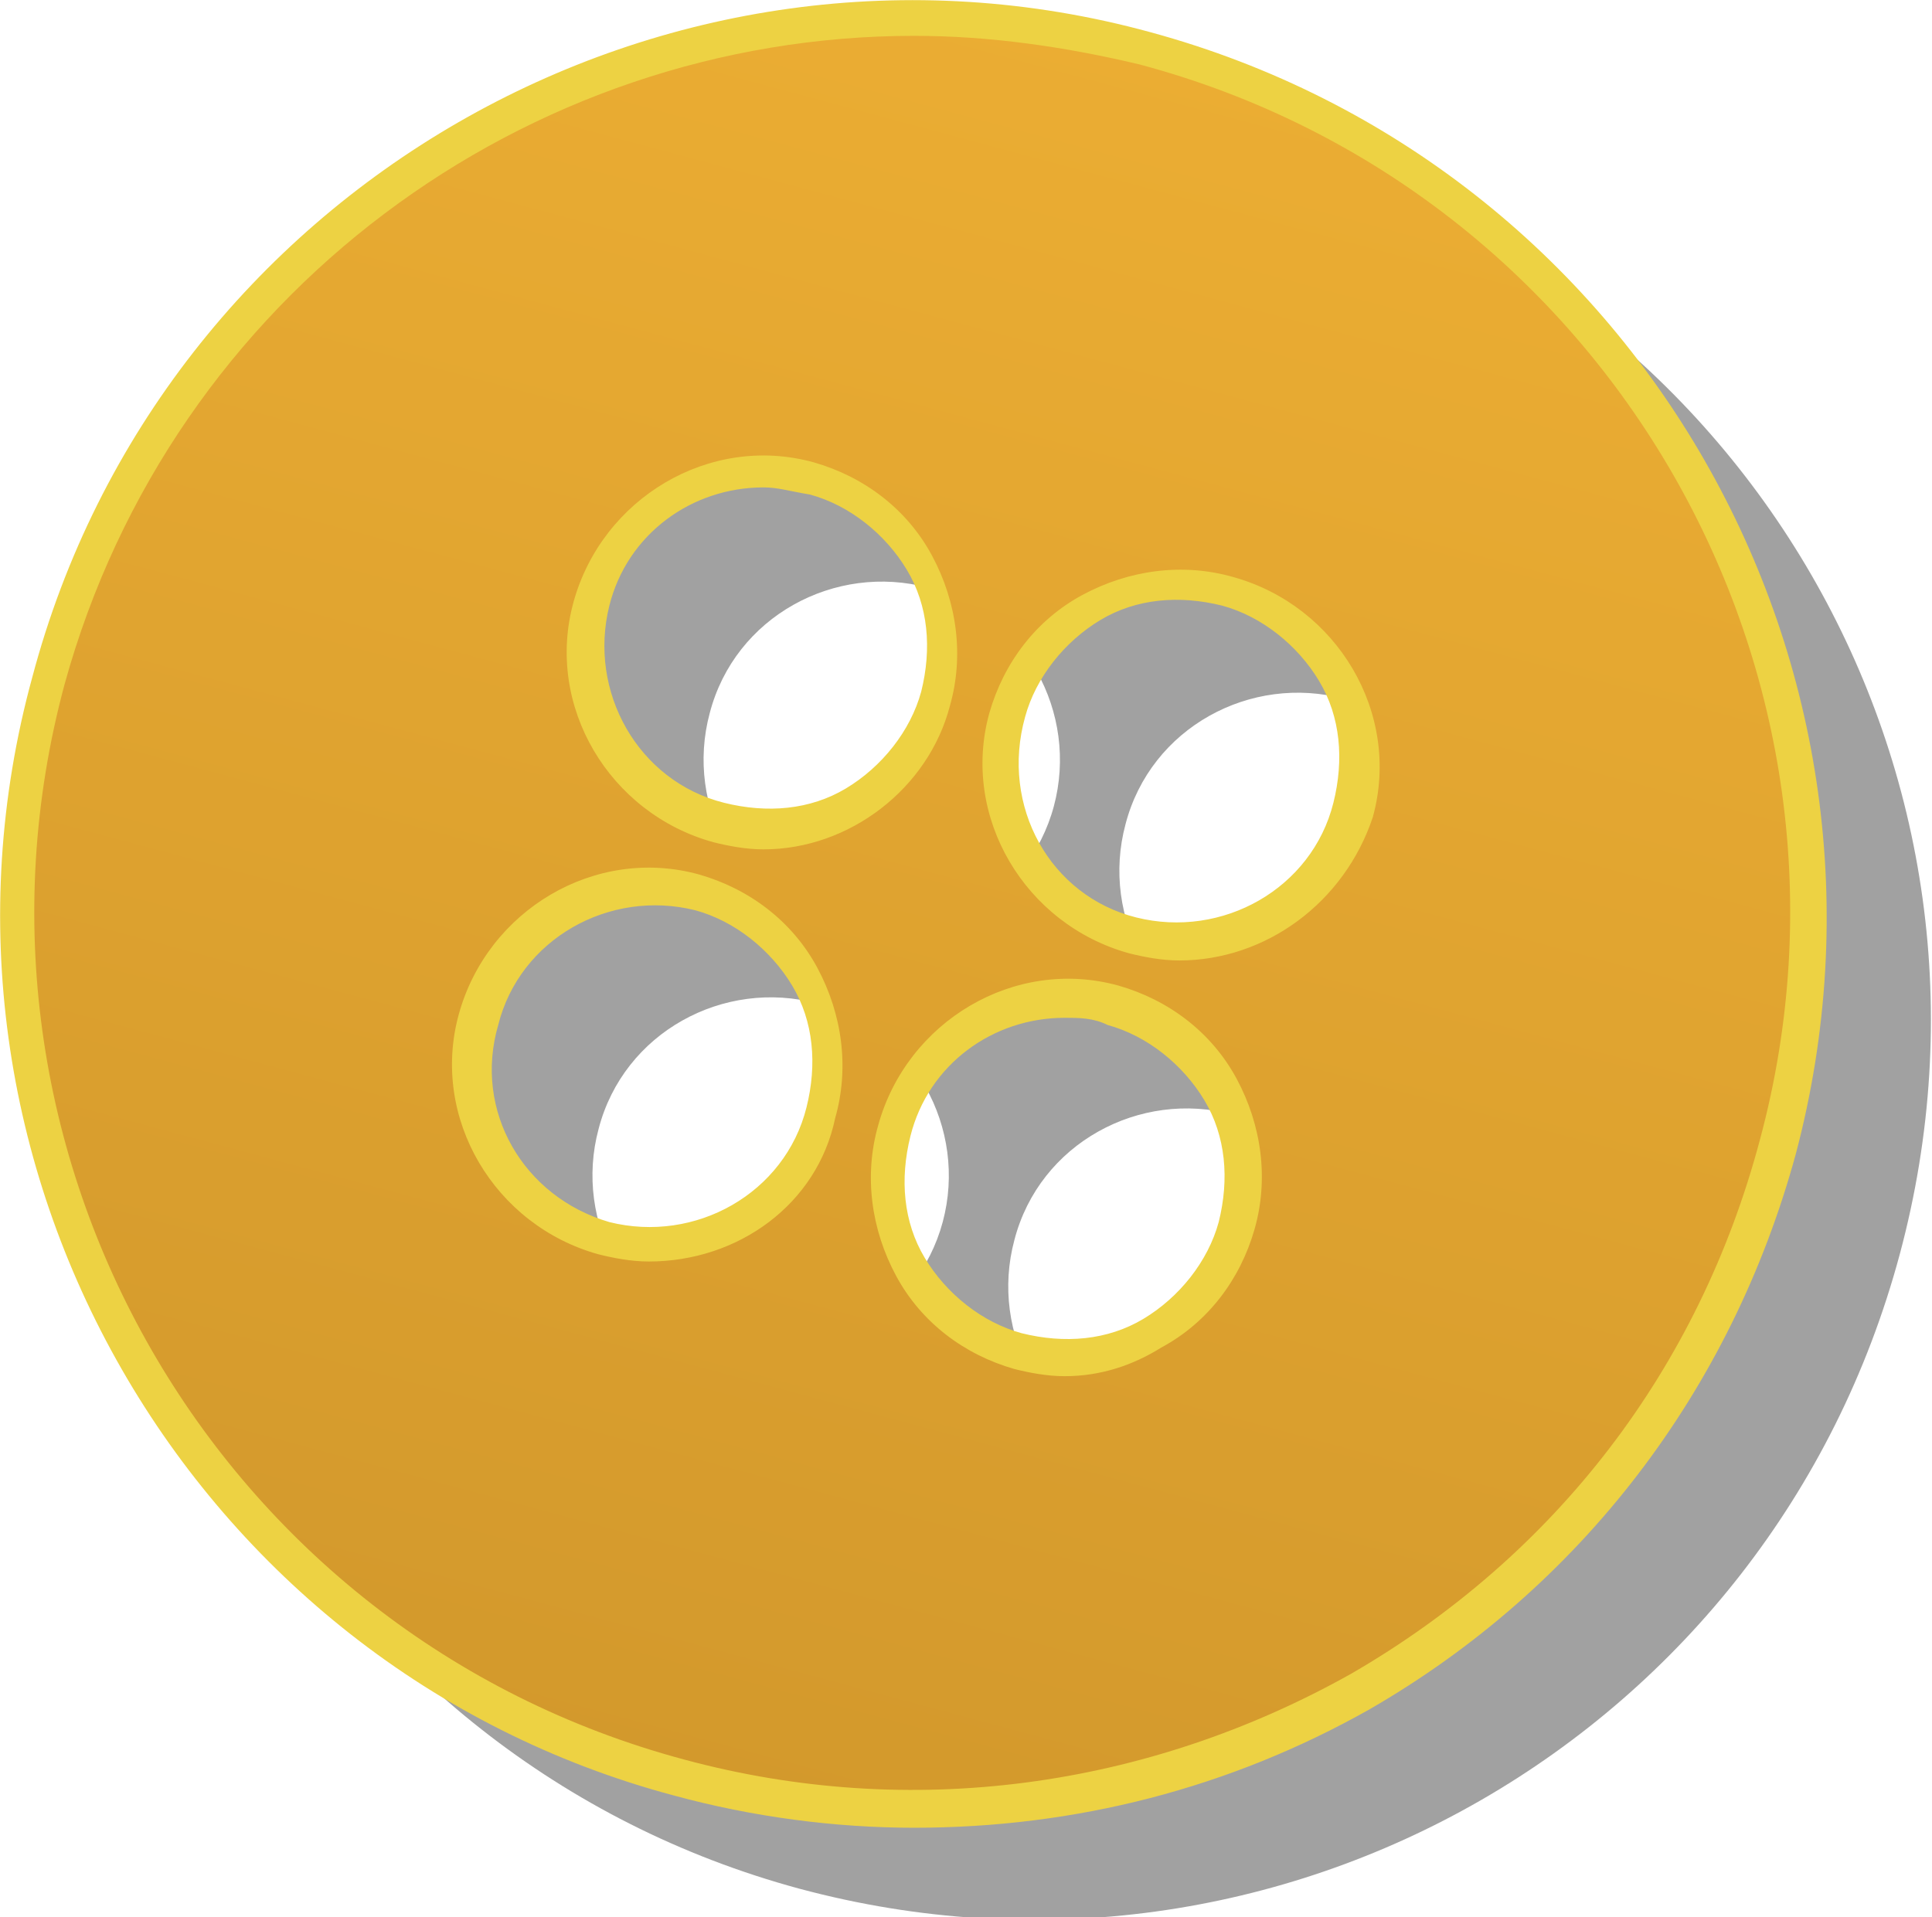 <?xml version="1.0" encoding="utf-8"?>
<!-- Generator: Adobe Illustrator 19.2.0, SVG Export Plug-In . SVG Version: 6.00 Build 0)  -->
<svg version="1.1" id="Слой_1" xmlns="http://www.w3.org/2000/svg" xmlns:xlink="http://www.w3.org/1999/xlink" x="0px" y="0px"
	 viewBox="0 0 53.9 53.5" style="enable-background:new 0 0 53.9 53.5;" xml:space="preserve">
<style type="text/css">
	.st0{opacity:0.37;}
	.st1{fill:url(#SVGID_1_);}
	.st2{fill:#EDD243;}
</style>
<path class="st0" d="M35.3,4.4C22,0.8,8.3,8.7,4.7,22S9,49.1,22.3,52.7C35.7,56.3,49.4,48.4,53,35S48.7,8,35.3,4.4z M20.2,37.6
	c-2.7-0.7-4.2-3.5-3.5-6.1c0.7-2.7,3.5-4.2,6.1-3.5c2.7,0.7,4.2,3.5,3.5,6.1C25.6,36.7,22.9,38.3,20.2,37.6z M23.3,26
	c-2.7-0.7-4.2-3.5-3.5-6.1c0.7-2.7,3.5-4.2,6.1-3.5c2.7,0.7,4.2,3.5,3.5,6.1C28.7,25.1,26,26.7,23.3,26z M31.8,40.7
	c-2.7-0.7-4.2-3.5-3.5-6.1c0.7-2.7,3.5-4.2,6.1-3.5c2.7,0.7,4.2,3.5,3.5,6.1C37.2,39.8,34.4,41.4,31.8,40.7z M34.9,29.1
	c-2.7-0.7-4.2-3.5-3.5-6.1c0.7-2.7,3.5-4.2,6.1-3.5c2.7,0.7,4.2,3.5,3.5,6.1C40.3,28.3,37.6,29.8,34.9,29.1z"/>
<g>
	
		<linearGradient id="SVGID_1_" gradientUnits="userSpaceOnUse" x1="25.039" y1="1.761" x2="25.039" y2="51.761" gradientTransform="matrix(0.966 0.26 -0.26 0.966 8.285 -6.848)">
		<stop  offset="0" style="stop-color:#EBAD33"/>
		<stop  offset="1" style="stop-color:#D3992C"/>
	</linearGradient>
	<path class="st1" d="M32,1.4C18.7-2.2,5,5.7,1.4,19S5.7,46.1,19,49.6c13.3,3.6,27.1-4.3,30.6-17.6C53.2,18.7,45.3,5,32,1.4z
		 M16.8,34.6c-2.7-0.7-4.2-3.5-3.5-6.1c0.7-2.7,3.5-4.2,6.1-3.5c2.7,0.7,4.2,3.5,3.5,6.1C22.3,33.7,19.5,35.3,16.8,34.6z M20,23
		c-2.7-0.7-4.2-3.5-3.5-6.1c0.7-2.7,3.5-4.2,6.1-3.5c2.7,0.7,4.2,3.5,3.5,6.1C25.4,22.1,22.6,23.7,20,23z M28.4,37.7
		c-2.7-0.7-4.2-3.5-3.5-6.1c0.7-2.7,3.5-4.2,6.1-3.5c2.7,0.7,4.2,3.5,3.5,6.1C33.8,36.8,31.1,38.4,28.4,37.7z M31.6,26.1
		c-2.7-0.7-4.2-3.5-3.5-6.1c0.7-2.7,3.5-4.2,6.1-3.5c2.7,0.7,4.2,3.5,3.5,6.1C37,25.2,34.2,26.8,31.6,26.1z"/>
	<path class="st2" d="M25.5,51c-2.2,0-4.5-0.3-6.7-0.9C5.3,46.5-2.8,32.4,0.9,18.9C4.5,5.3,18.6-2.8,32.1,0.9
		c13.6,3.7,21.6,17.7,18,31.3c-1.8,6.6-6,12.1-11.9,15.5C34.3,49.9,30,51,25.5,51z M25.5,1C14.7,1,4.8,8.2,1.8,19.1
		c-3.5,13,4.2,26.5,17.3,30c6.3,1.7,12.9,0.8,18.6-2.4c5.7-3.3,9.7-8.5,11.4-14.9c3.5-13-4.2-26.5-17.3-30C29.7,1.3,27.6,1,25.5,1z
		 M29.7,38.4c-0.5,0-1-0.1-1.4-0.2c-1.4-0.4-2.6-1.3-3.3-2.6c-0.7-1.3-0.9-2.8-0.5-4.2c0.8-2.9,3.8-4.7,6.7-3.9
		c1.4,0.4,2.6,1.3,3.3,2.6c0.7,1.3,0.9,2.8,0.5,4.2c-0.4,1.4-1.3,2.6-2.6,3.3C31.6,38.1,30.7,38.4,29.7,38.4z M29.7,28.4
		c-2,0-3.8,1.3-4.3,3.3c-0.3,1.2-0.2,2.4,0.4,3.4c0.6,1,1.6,1.8,2.7,2.1h0c1.2,0.3,2.4,0.2,3.4-0.4c1-0.6,1.8-1.6,2.1-2.7
		c0.3-1.2,0.2-2.4-0.4-3.4s-1.6-1.8-2.7-2.1C30.5,28.4,30.1,28.4,29.7,28.4z M18.1,35.2c-0.5,0-1-0.1-1.4-0.2h0
		c-2.9-0.8-4.7-3.8-3.9-6.7c0.8-2.9,3.8-4.7,6.7-3.9c1.4,0.4,2.6,1.3,3.3,2.6c0.7,1.3,0.9,2.8,0.5,4.2
		C22.8,33.6,20.6,35.2,18.1,35.2z M17,34.1c2.4,0.6,4.9-0.8,5.5-3.2c0.3-1.2,0.2-2.4-0.4-3.4c-0.6-1-1.6-1.8-2.7-2.1
		c-2.4-0.6-4.9,0.8-5.5,3.2C13.2,31,14.6,33.4,17,34.1L17,34.1z M32.9,26.8c-0.5,0-1-0.1-1.4-0.2l0,0c-2.9-0.8-4.7-3.8-3.9-6.7
		c0.4-1.4,1.3-2.6,2.6-3.3c1.3-0.7,2.8-0.9,4.2-0.5c2.9,0.8,4.7,3.8,3.9,6.7C37.5,25.2,35.3,26.8,32.9,26.8z M31.7,25.6
		c2.4,0.6,4.9-0.8,5.5-3.2c0.3-1.2,0.2-2.4-0.4-3.4c-0.6-1-1.6-1.8-2.7-2.1c-1.2-0.3-2.4-0.2-3.4,0.4c-1,0.6-1.8,1.6-2.1,2.7
		C27.9,22.5,29.3,25,31.7,25.6L31.7,25.6z M21.3,23.7c-0.5,0-1-0.1-1.4-0.2c-2.9-0.8-4.7-3.8-3.9-6.7c0.8-2.9,3.8-4.7,6.7-3.9
		c1.4,0.4,2.6,1.3,3.3,2.6c0.7,1.3,0.9,2.8,0.5,4.2C25.9,22,23.7,23.7,21.3,23.7z M21.3,13.6c-2,0-3.8,1.3-4.3,3.3
		c-0.6,2.4,0.8,4.9,3.2,5.5c1.2,0.3,2.4,0.2,3.4-0.4c1-0.6,1.8-1.6,2.1-2.7c0.3-1.2,0.2-2.4-0.4-3.4c-0.6-1-1.6-1.8-2.7-2.1
		C22,13.7,21.7,13.6,21.3,13.6z"/>
</g>
</svg>
